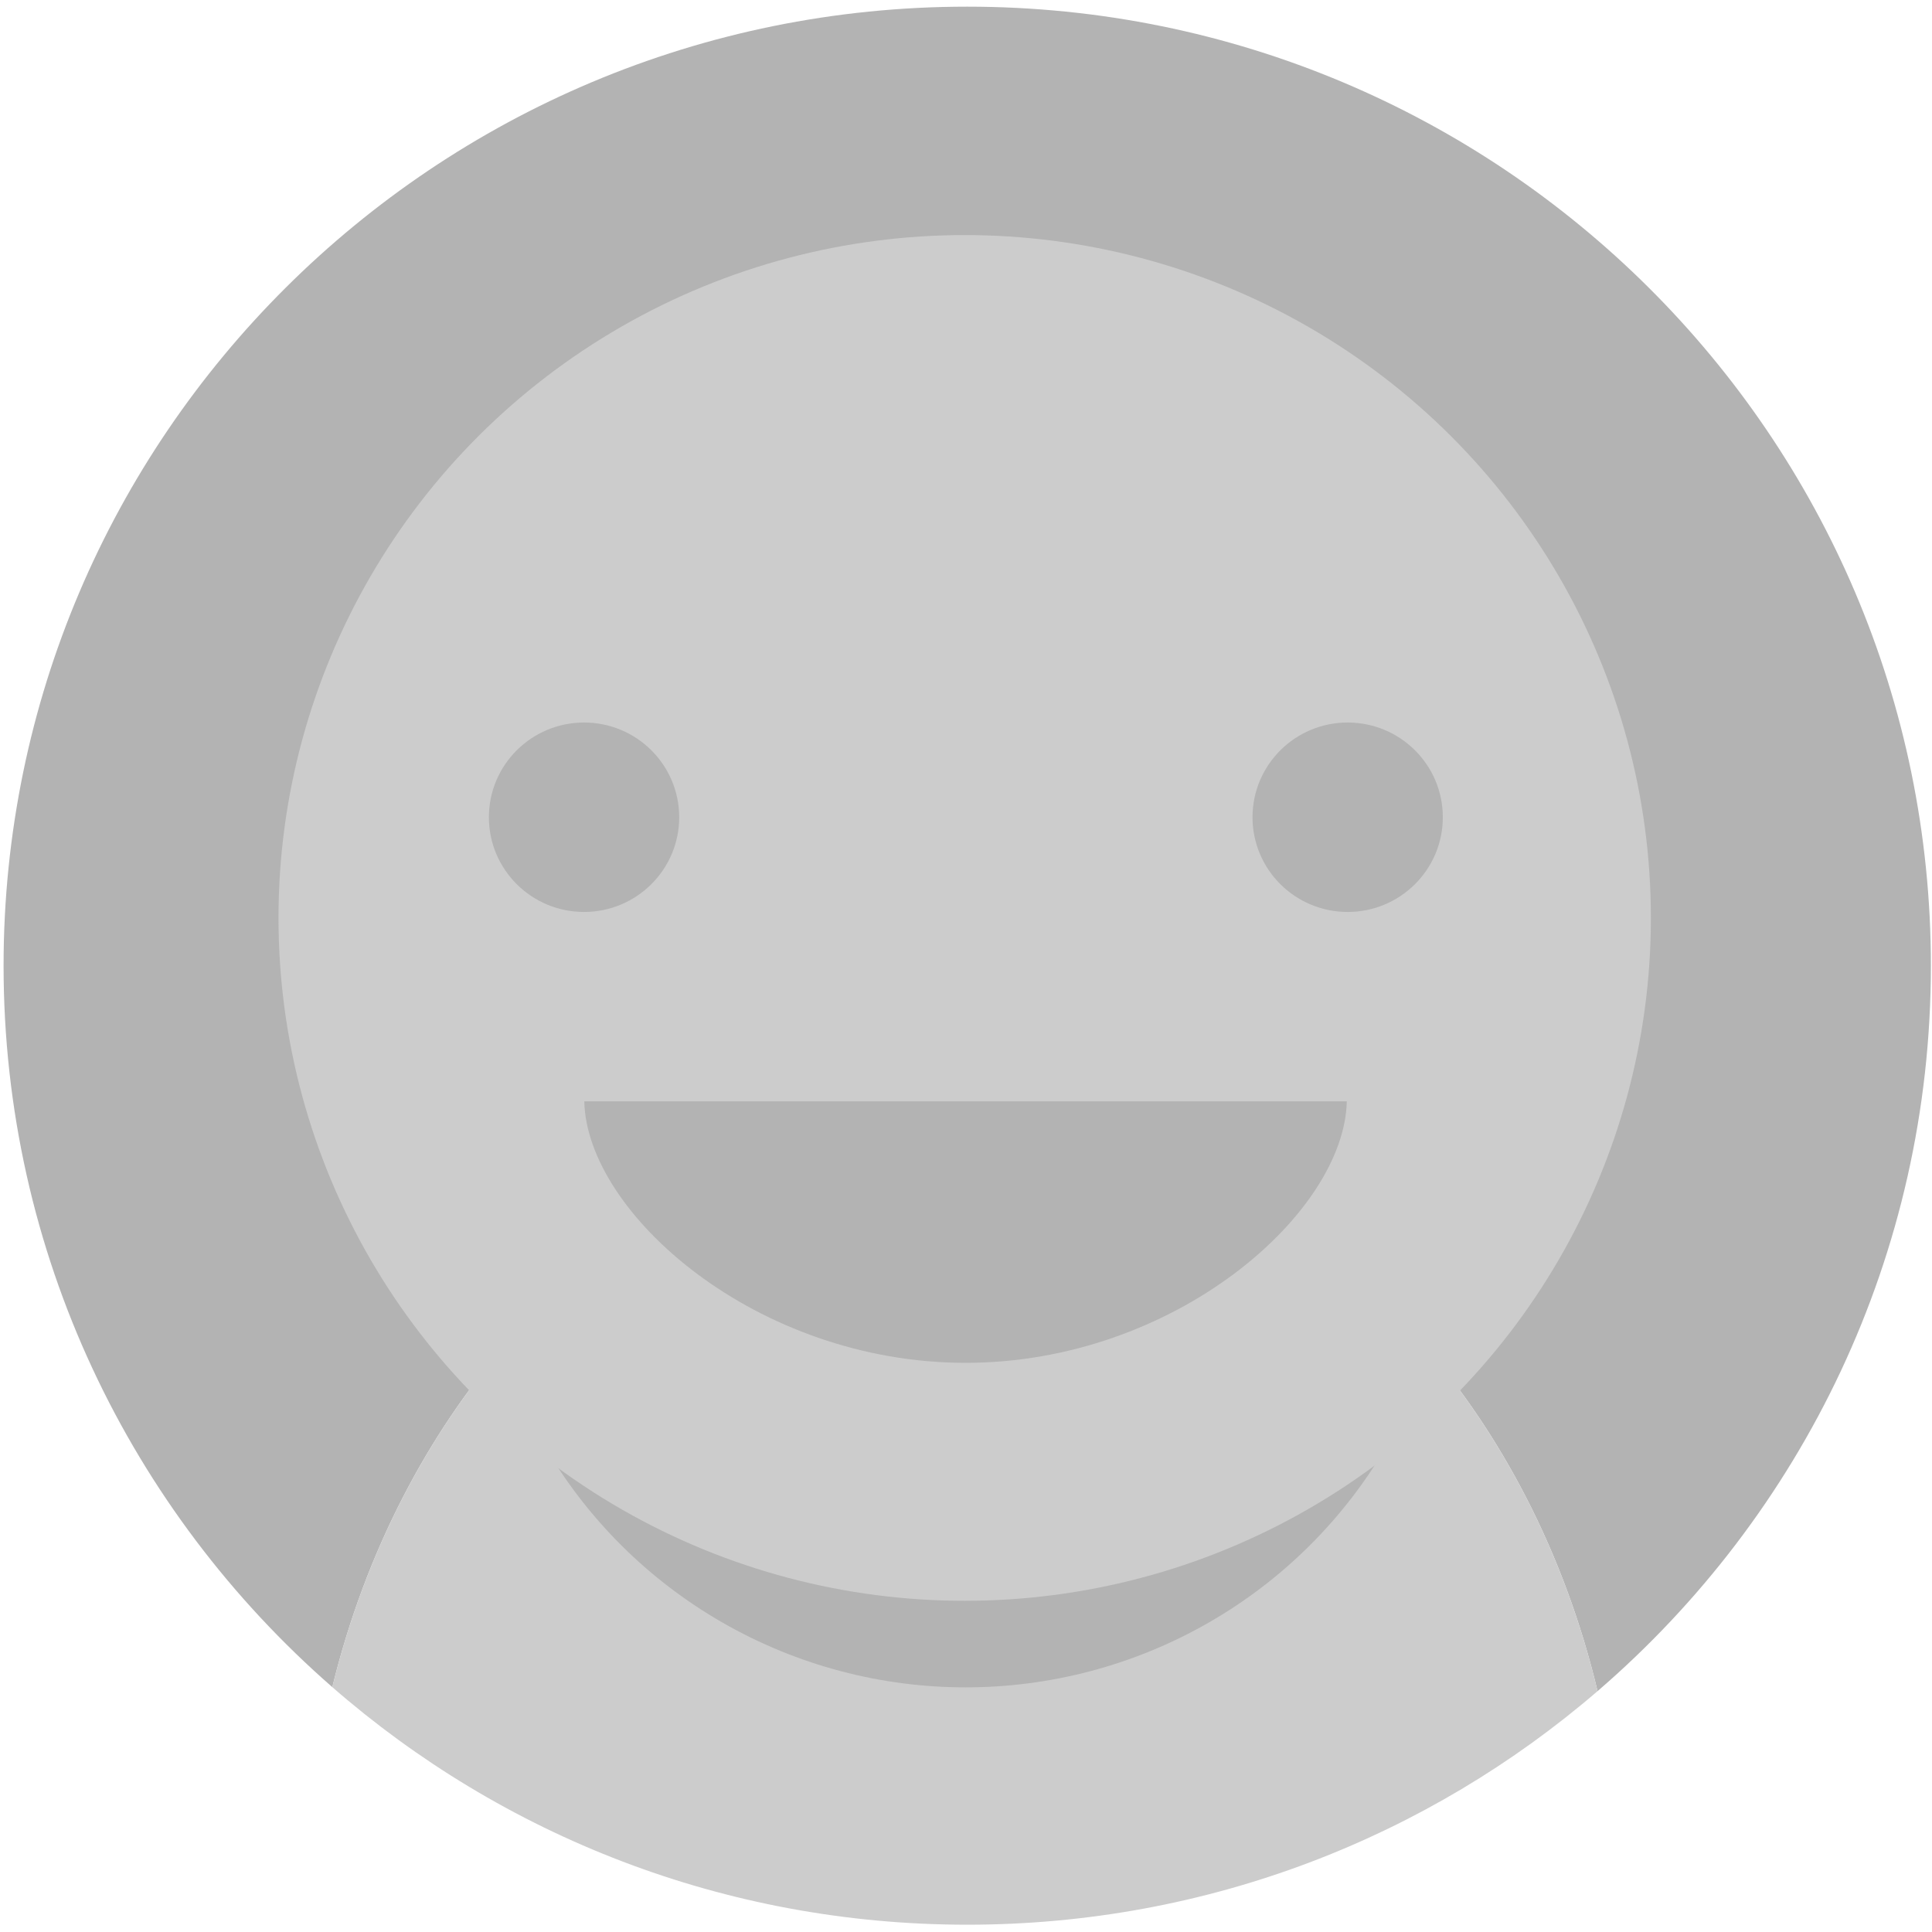 <?xml version="1.0" encoding="UTF-8" standalone="no"?>
<svg width="40px" height="40px" viewBox="0 0 40 40" version="1.1" xmlns="http://www.w3.org/2000/svg" xmlns:xlink="http://www.w3.org/1999/xlink">
    <!-- Generator: Sketch 3.7.1 (28215) - http://www.bohemiancoding.com/sketch -->
    <title>profile-default</title>
    <desc>Created with Sketch.</desc>
    <defs></defs>
    <g id="Widget-Flotante" stroke="none" stroke-width="1" fill="none" fill-rule="evenodd">
        <g id="Ranking" transform="translate(-30, -189)">
            <g id="Ranking-star" transform="translate(30, 73)">
                <g id="3" transform="translate(0, 116)">
                    <g id="profile-default">
                        <g id="profile">
                            <g id="Group">
                                <path d="M39.977,19.994 C39.977,9.028 31.045,0.138 20.026,0.138 C9.007,0.138 0.074,9.028 0.074,19.994 C0.074,25.949 2.709,31.29 6.88,34.93 C7.223,33.529 7.719,32.206 8.347,30.99 C10.744,26.342 15.051,23.242 19.968,23.242 C24.887,23.242 29.197,26.346 31.594,30.998 C32.232,32.236 32.734,33.584 33.076,35.013 C37.303,31.372 39.977,25.994 39.977,19.994 L39.977,19.994 Z" id="Shape" fill="#B3B3B3"></path>
                                <path d="M19.968,23.242 C15.051,23.242 10.744,26.342 8.347,30.99 C7.719,32.206 7.223,33.529 6.88,34.93 C10.391,37.992 14.99,39.849 20.025,39.849 C25.016,39.849 29.578,38.026 33.076,35.013 C32.734,33.585 32.232,32.237 31.594,30.998 C29.197,26.346 24.888,23.242 19.968,23.242 L19.968,23.242 Z" id="Shape" fill="#CCCCCC"></path>
                            </g>
                            <ellipse id="Oval" fill="#B3B3B3" cx="19.992" cy="24.909" rx="10.074" ry="10.026"></ellipse>
                            <ellipse id="Oval" fill="#CCCCCC" cx="19.973" cy="19.005" rx="14.207" ry="14.138"></ellipse>
                            <g id="Group" transform="translate(10.097, 14.879)" fill="#B3B3B3">
                                <ellipse id="Oval" cx="1.995" cy="2.041" rx="1.97" ry="1.961"></ellipse>
                                <ellipse id="Oval" cx="17.805" cy="2.041" rx="1.97" ry="1.961"></ellipse>
                            </g>
                            <path d="M12.097,22.802 C12.147,25.121 15.661,28.216 19.991,28.216 C24.32,28.216 27.834,25.121 27.884,22.802 L12.097,22.802 L12.097,22.802 Z" id="Shape" fill="#B3B3B3"></path>
                        </g>
                    </g>
                </g>
            </g>
        </g>
    </g>
</svg>